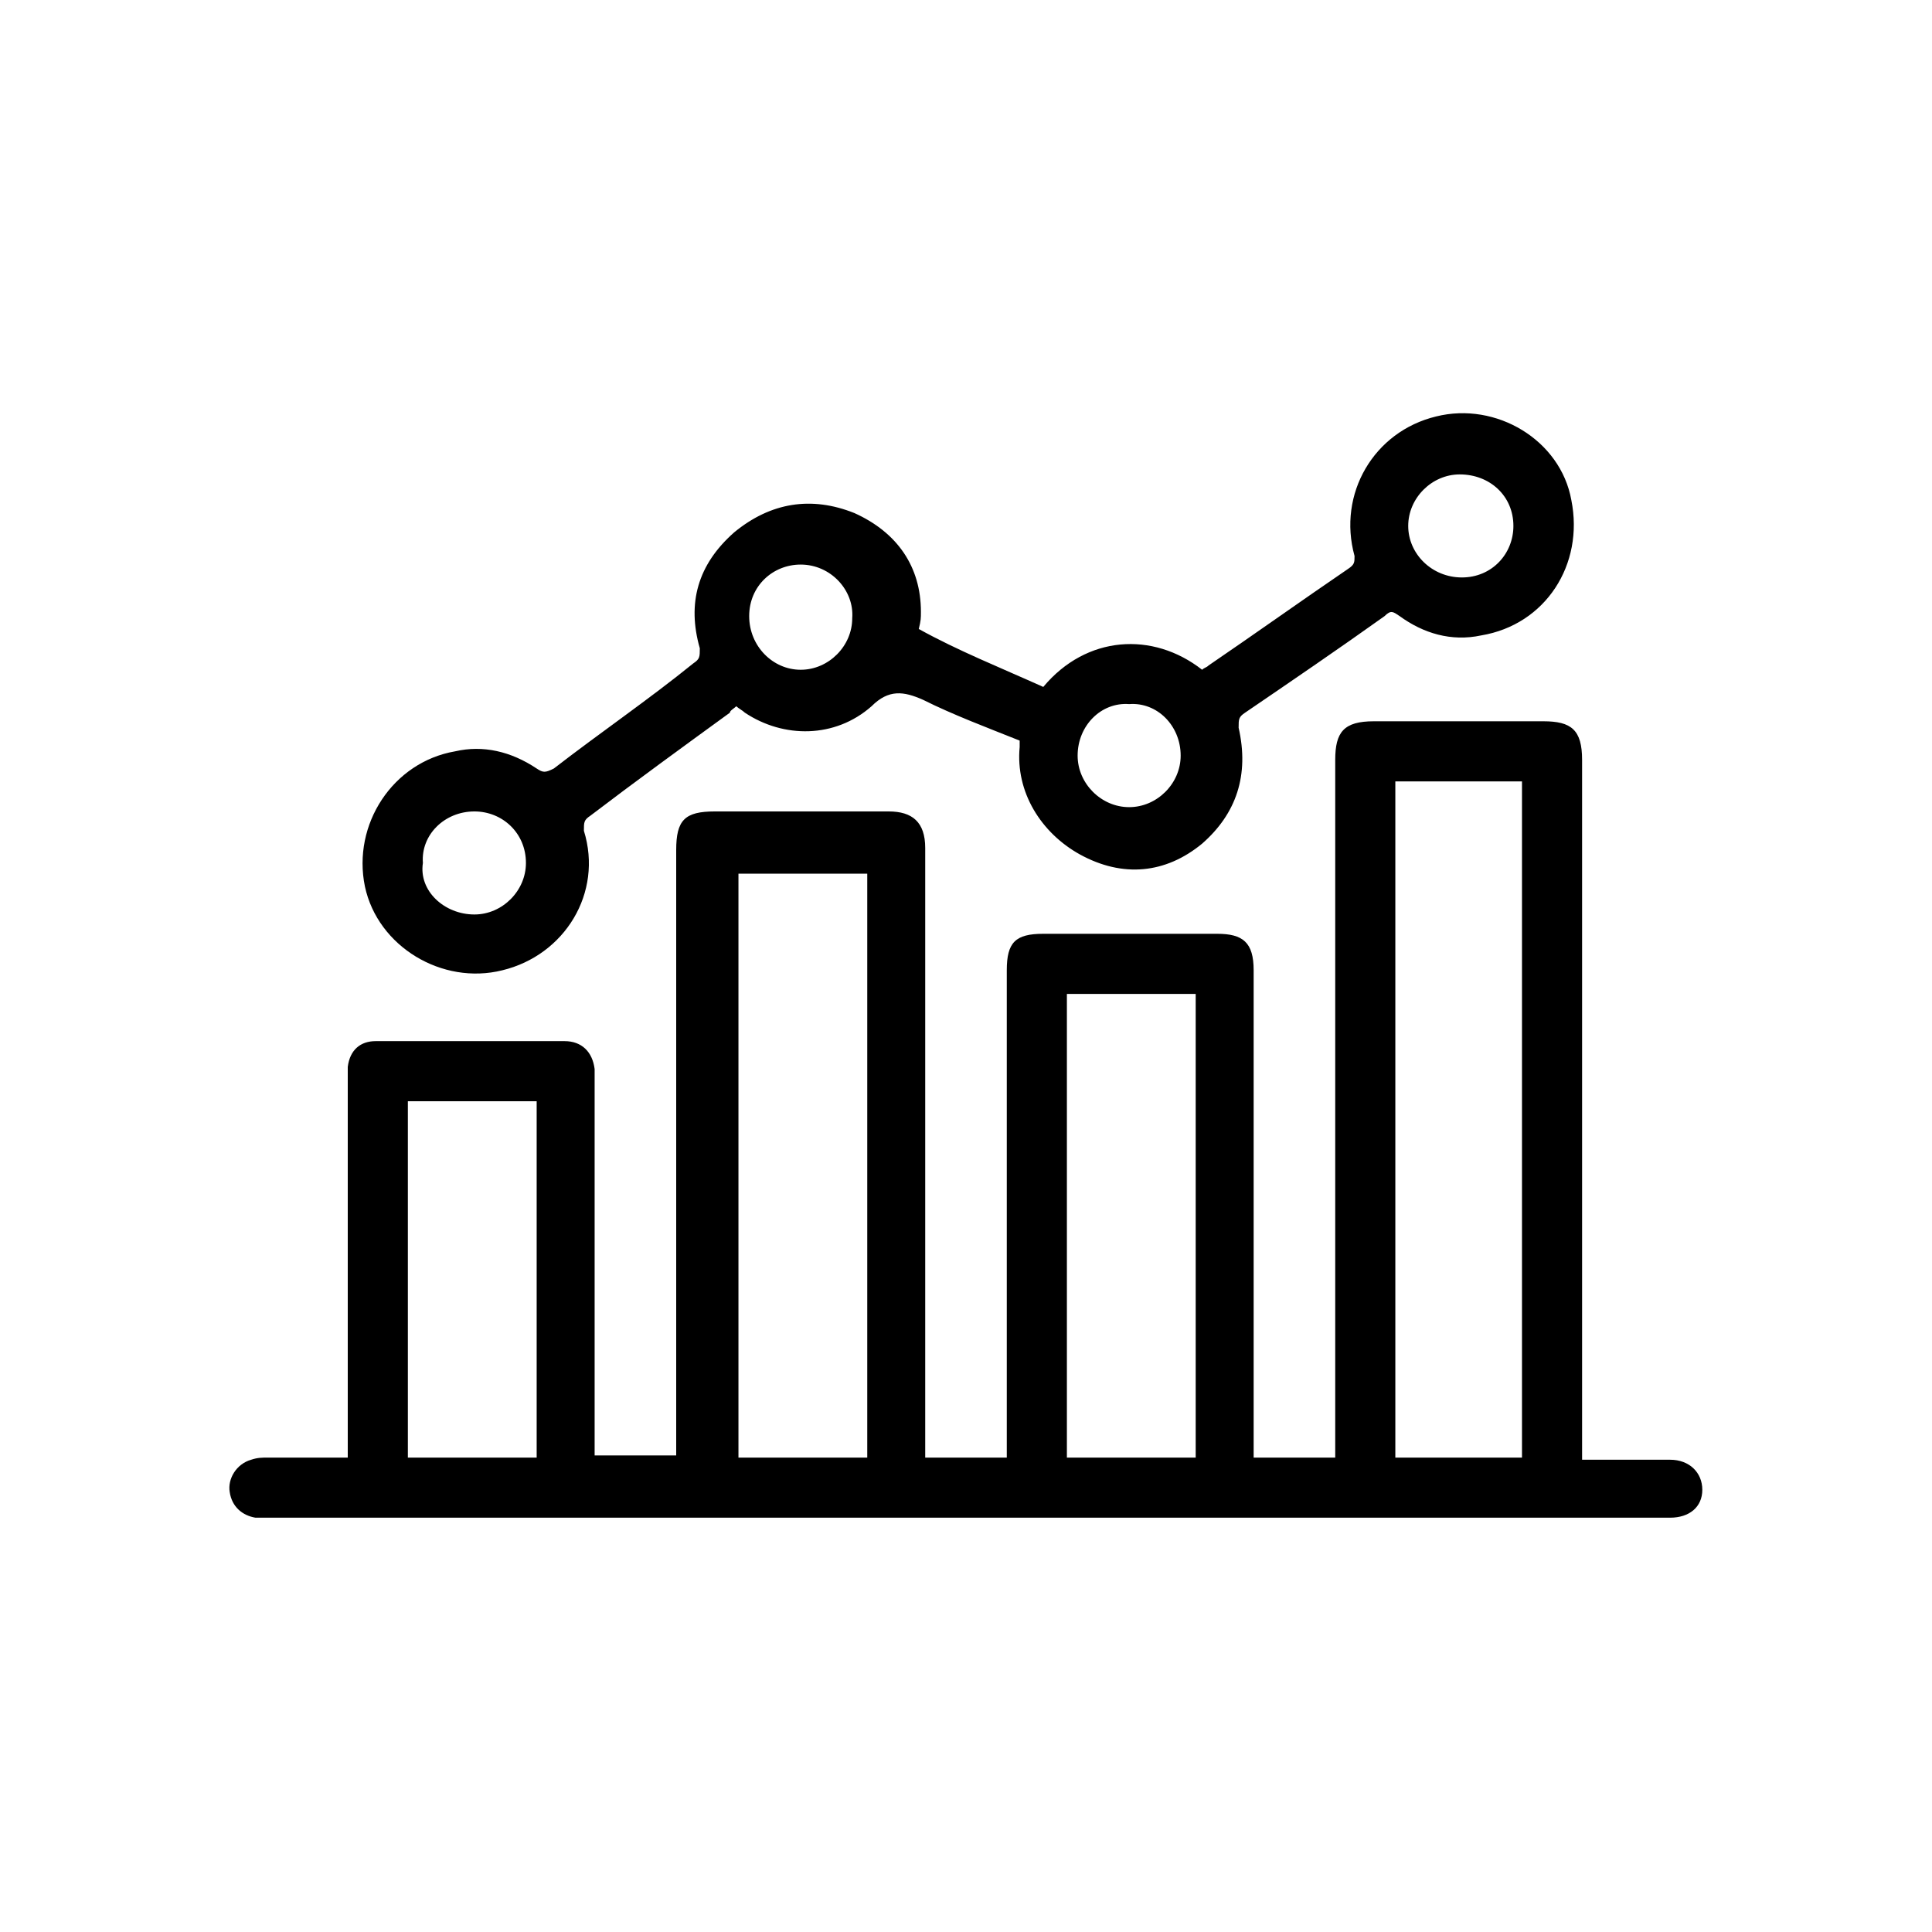 <?xml version="1.0" encoding="utf-8"?>
<!-- Generator: Adobe Illustrator 24.2.0, SVG Export Plug-In . SVG Version: 6.00 Build 0)  -->
<svg version="1.1" id="Layer_1" xmlns="http://www.w3.org/2000/svg" xmlns:xlink="http://www.w3.org/1999/xlink" x="0px" y="0px"
	 viewBox="0 0 90 90" style="enable-background:new 0 0 90 90;" xml:space="preserve">
<style type="text/css">
	.st0{fill:none;}
</style>
<path class="st0" d="M0,0c30,0,60,0,90,0c0,30,0,60,0,90c-30,0-60,0-90,0C0,60,0,30,0,0z"/>
<path d="M16.2,67.9c0-0.3,0-0.4,0-0.7c0-5.6,0-11.3,0-16.8c0-0.3,0-0.4,0-0.7c0.1-0.8,0.6-1.2,1.3-1.2c3,0,5.9,0,8.8,0
	c0.8,0,1.3,0.5,1.4,1.3c0,0.2,0,0.3,0,0.5c0,5.6,0,11.3,0,16.8c0,0.2,0,0.4,0,0.7c1.2,0,2.4,0,3.8,0c0-0.3,0-0.4,0-0.7
	c0-9.2,0-18.3,0-27.5c0-1.4,0.4-1.8,1.8-1.8c2.7,0,5.4,0,8.1,0c1.1,0,1.7,0.5,1.7,1.7c0,9.3,0,18.4,0,27.7c0,0.2,0,0.4,0,0.7
	c1.2,0,2.4,0,3.8,0c0-0.2,0-0.4,0-0.6c0-7.3,0-14.8,0-22.1c0-1.3,0.4-1.7,1.7-1.7c2.7,0,5.4,0,8.1,0c1.2,0,1.7,0.4,1.7,1.7
	c0,7.3,0,14.8,0,22.1c0,0.2,0,0.3,0,0.6c1.2,0,2.4,0,3.8,0c0-0.2,0-0.4,0-0.6c0-10.6,0-21.3,0-31.9c0-1.3,0.4-1.8,1.8-1.8
	c2.6,0,5.3,0,7.9,0c1.3,0,1.8,0.4,1.8,1.8c0,10.6,0,21.2,0,31.8c0,0.3,0,0.4,0,0.8c0.3,0,0.4,0,0.6,0c1.1,0,2.3,0,3.5,0
	c0.9,0,1.5,0.6,1.5,1.4s-0.6,1.3-1.5,1.3c-0.2,0-0.3,0-0.4,0c-21.6,0-43.2,0-64.8,0c-0.3,0-0.4,0-0.7,0c-0.6-0.1-1.1-0.5-1.2-1.2
	c-0.1-0.6,0.3-1.3,1-1.5c0.3-0.1,0.5-0.1,0.8-0.1C13.7,67.9,14.9,67.9,16.2,67.9z M65,36.4c0,10.6,0,21,0,31.5c2,0,4,0,5.9,0
	c0-10.6,0-21,0-31.5C69,36.4,67,36.4,65,36.4z M40.4,67.9c0-9.1,0-18.2,0-27.2c-2,0-4,0-6,0c0,9.1,0,18.2,0,27.2
	C36.4,67.9,38.3,67.9,40.4,67.9z M49.7,46.3c0,7.2,0,14.5,0,21.6c2,0,4,0,6,0c0-7.2,0-14.4,0-21.6C53.7,46.3,51.7,46.3,49.7,46.3z
	 M19,67.9c2,0,4,0,6,0c0-5.6,0-11.1,0-16.6c-2,0-4,0-6,0C19,56.9,19,62.4,19,67.9z"/>
<path d="M48.6,32c2-2.4,5.1-2.6,7.4-0.8c0.1-0.1,0.2-0.1,0.3-0.2c2.2-1.5,4.3-3,6.5-4.5c0.3-0.2,0.3-0.3,0.3-0.6
	c-0.8-2.9,0.9-5.8,3.8-6.5c2.8-0.7,5.8,1.1,6.3,3.9c0.6,3-1.2,5.8-4.2,6.3c-1.4,0.3-2.7-0.1-3.8-0.9c-0.3-0.2-0.4-0.3-0.7,0
	c-2.1,1.5-4.3,3-6.5,4.5c-0.3,0.2-0.3,0.3-0.3,0.7c0.5,2.2-0.1,4-1.7,5.4c-1.7,1.4-3.7,1.6-5.7,0.5c-1.8-1-3-2.9-2.8-5
	c0-0.1,0-0.2,0-0.3c-1.5-0.6-3.1-1.2-4.5-1.9c-0.9-0.4-1.6-0.5-2.4,0.3c-1.7,1.5-4.1,1.5-5.9,0.3c-0.1-0.1-0.3-0.2-0.4-0.3
	c-0.1,0.1-0.3,0.2-0.3,0.3c-2.2,1.6-4.4,3.2-6.5,4.8c-0.3,0.2-0.3,0.3-0.3,0.7c0.9,2.9-0.9,5.8-3.8,6.5c-2.8,0.7-5.8-1.1-6.4-3.9
	c-0.6-2.9,1.3-5.8,4.2-6.3c1.3-0.3,2.6,0,3.8,0.8c0.3,0.2,0.4,0.2,0.8,0c2.2-1.7,4.4-3.2,6.5-4.9c0.3-0.2,0.3-0.3,0.3-0.7
	c-0.6-2.1-0.1-3.9,1.6-5.4c1.7-1.4,3.6-1.7,5.6-0.9c2,0.9,3.1,2.5,3.1,4.6c0,0.3,0,0.4-0.1,0.8C44.6,30.3,46.6,31.1,48.6,32z
	 M68.1,26.9c1.4,0,2.4-1.1,2.4-2.4c0-1.4-1.1-2.4-2.5-2.4c-1.3,0-2.4,1.1-2.4,2.4S66.7,26.9,68.1,26.9z M50.2,35.2
	c0,1.3,1.1,2.4,2.4,2.4s2.4-1.1,2.4-2.4c0-1.4-1.1-2.5-2.4-2.4C51.3,32.7,50.2,33.8,50.2,35.2z M22.1,42.6c1.3,0,2.4-1.1,2.4-2.4
	c0-1.4-1.1-2.4-2.4-2.4c-1.4,0-2.5,1.1-2.4,2.4C19.5,41.5,20.7,42.6,22.1,42.6z M37.3,26.3c-1.3,0-2.4,1-2.4,2.4s1.1,2.5,2.4,2.5
	c1.3,0,2.4-1.1,2.4-2.4C39.8,27.5,38.7,26.3,37.3,26.3z"/>
</svg>

